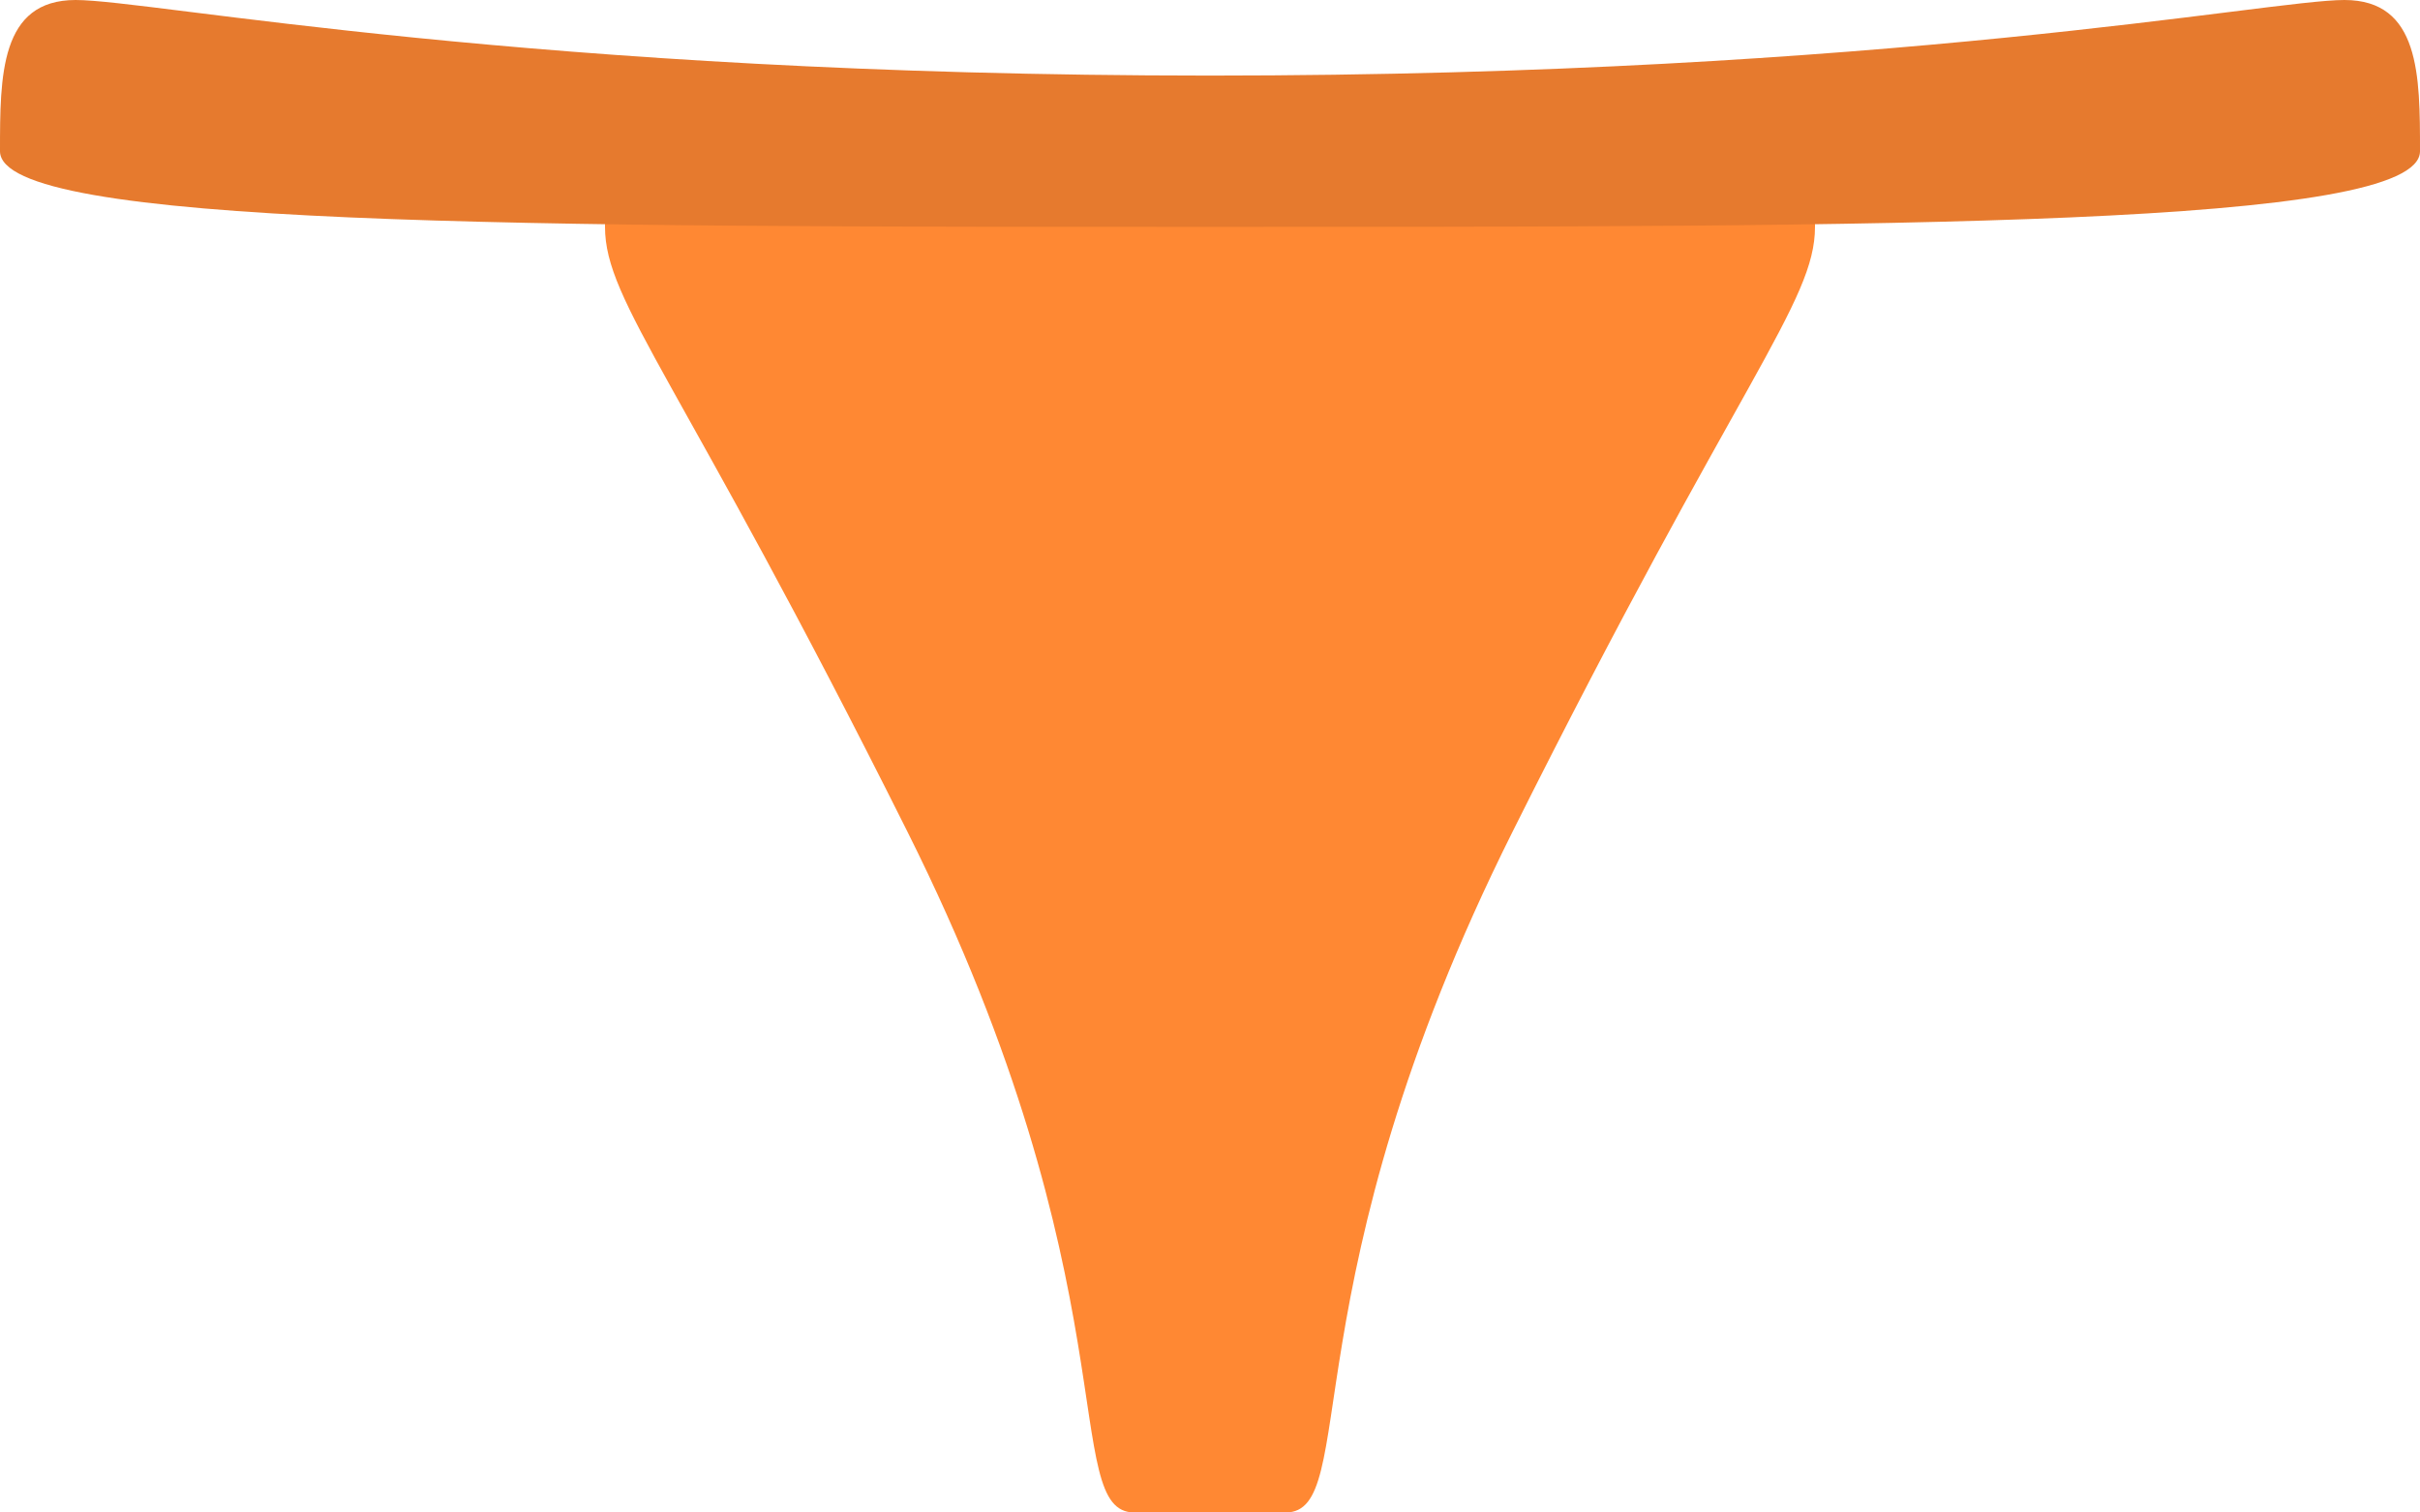 <?xml version="1.0" encoding="iso-8859-1"?>
<!-- Generator: Adobe Illustrator 16.0.0, SVG Export Plug-In . SVG Version: 6.00 Build 0)  -->
<!DOCTYPE svg PUBLIC "-//W3C//DTD SVG 1.1//EN" "http://www.w3.org/Graphics/SVG/1.1/DTD/svg11.dtd">
<svg version="1.1" id="Layer_1" xmlns="http://www.w3.org/2000/svg" xmlns:xlink="http://www.w3.org/1999/xlink" x="0px" y="0px"
	 width="64px" height="40px" viewBox="0 0 64 40" style="enable-background:new 0 0 64 40;" xml:space="preserve">
<g id="Front_3_">
	<g>
		<path style="fill:#FF8833;" d="M16,3.999V6c0,2,2,3.999,8,15.999C30,34,28,40,30,40h4c2,0,0-6,6-18.001C46,9.999,48,8,48,6V3.999
			H16z"/>
	</g>
</g>
<g id="Band_8_">
	<g>
		<path style="fill:#E67A2E;" d="M62,0c-2,0-12,1.999-30,1.999S4,0,2,0S0,1.999,0,3.999C0,6,14,6,32,6s32,0,32-2.001
			C64,1.999,64,0,62,0z"/>
	</g>
</g>
<g>
</g>
<g>
</g>
<g>
</g>
<g>
</g>
<g>
</g>
<g>
</g>
<g>
</g>
<g>
</g>
<g>
</g>
<g>
</g>
<g>
</g>
<g>
</g>
<g>
</g>
<g>
</g>
<g>
</g>
</svg>
